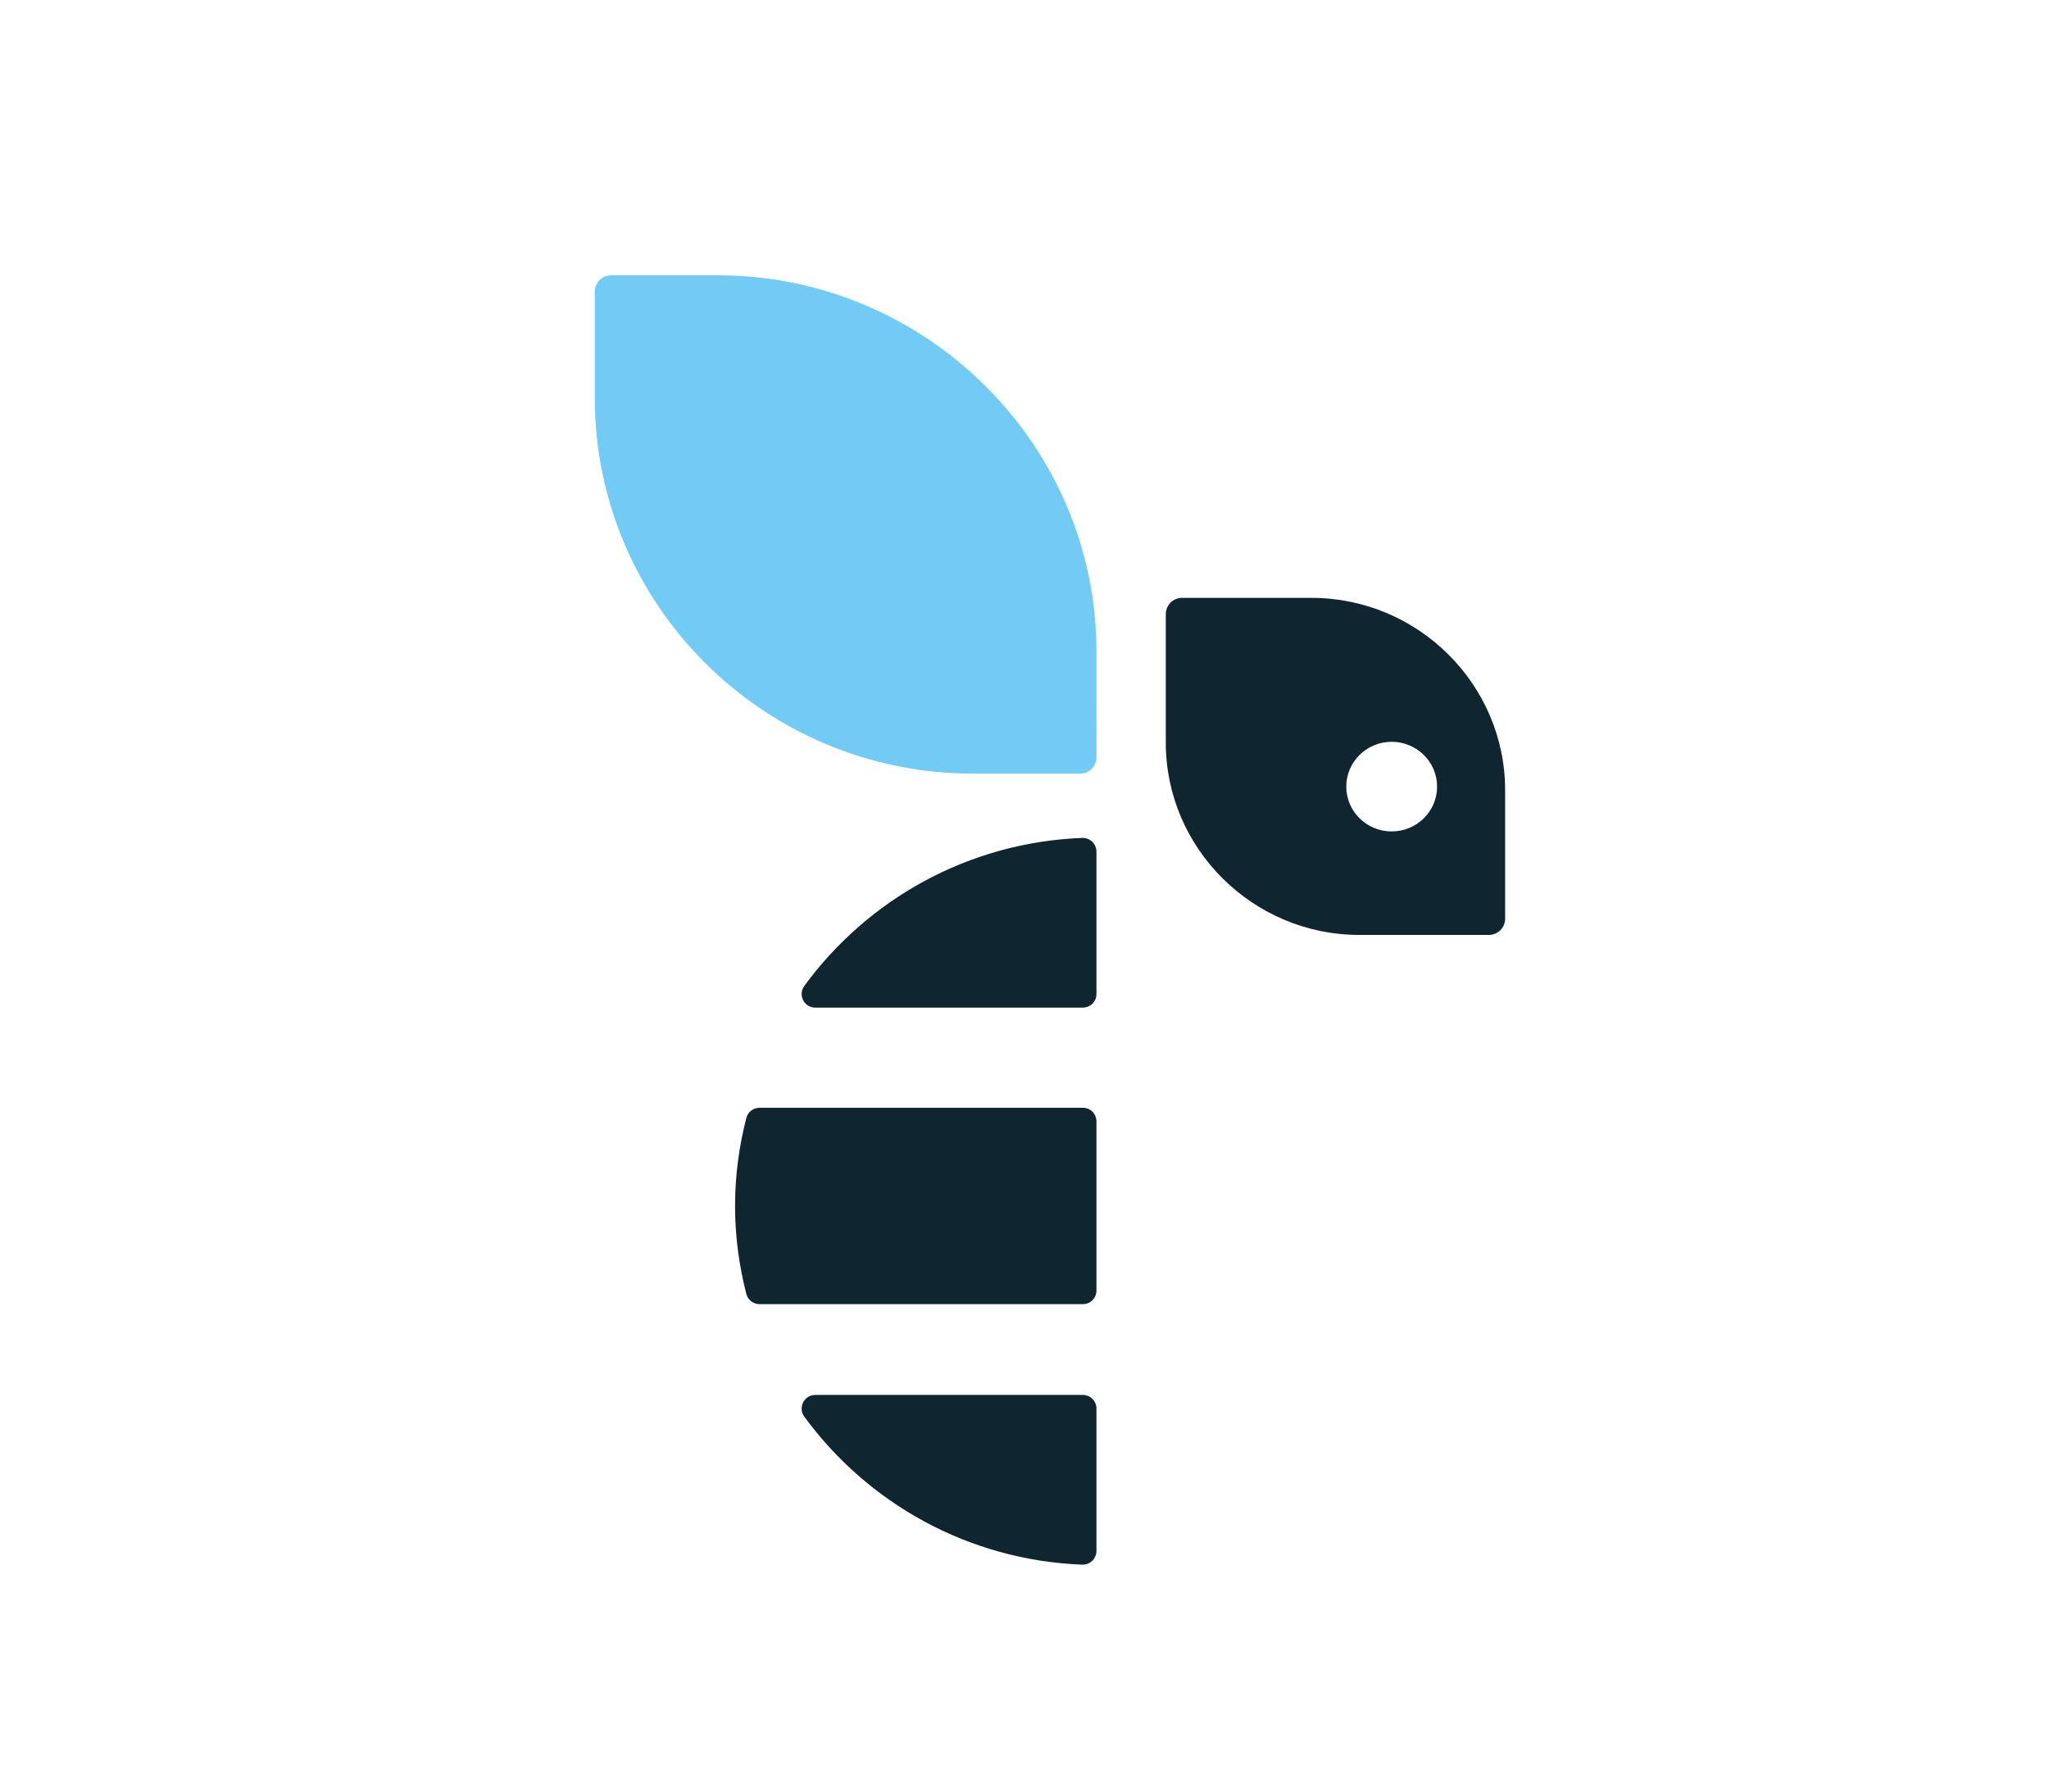 <svg id="svg2" width="302.363" height="264.567" viewBox="0 0 302.363 264.567" xmlns="http://www.w3.org/2000/svg"><defs id="defs6"><clipPath clipPathUnits="userSpaceOnUse" id="clipPath18"><path d="M0 198.425H226.772V0H0z" id="path16"/></clipPath></defs><g id="g10" transform="matrix(1.333,0,0,-1.333,0,264.567)"><g id="g12"><g id="g14" clip-path="url(#clipPath18)"><g id="g20" transform="translate(25.879,18.113)"/><g id="g24" transform="translate(57.16,18.113)"/><g id="g28" transform="translate(81.461,18.113)"/><g id="g32" transform="translate(98.654,17.648)"/><g id="g36" transform="translate(132.662,18.113)"/><g id="g40" transform="translate(152.852,18.113)"/><g id="g44" transform="translate(185.069,19.297)"/><g id="g48" transform="translate(207.795,19.297)"/><g id="g52" transform="translate(116.472,145.408)"><path d="M4.907-30.797C4.907-31.792 4.1-32.599 3.105-32.599H-8.716c-23.148.0-41.914 18.645-41.914 41.644V20.777c0 .994.807 1.802 1.802 1.802h11.819c23.054.0 41.916-18.74 41.916-41.644z" style="fill:#71cbf4;fill-opacity:1;fill-rule:nonzero;stroke:none" id="path54"/></g><g id="g56" transform="translate(115.474,98.626)"><path d="M4.399-54.615H-25.222c-1.247.0-1.941-1.408-1.209-2.409C-19.448-66.569-8.32-72.921 4.345-73.407 5.194-73.44 5.905-72.735 5.905-71.888v15.776C5.905-55.285 5.23-54.615 4.399-54.615" style="fill:#0f252f;fill-opacity:1;fill-rule:nonzero;stroke:none" id="path58"/></g><g id="g60" transform="translate(115.474,119.696)"><path d="M4.399-43.887h-35.78c-.686.0-1.302-.458-1.471-1.12C-33.652-48.13-34.102-51.389-34.102-54.759S-33.652-61.389-32.852-64.51C-32.683-65.172-32.067-65.631-31.381-65.631H4.399C5.23-65.631 5.905-64.961 5.905-64.134v18.749C5.905-44.558 5.23-43.887 4.399-43.887" style="fill:#0f252f;fill-opacity:1;fill-rule:nonzero;stroke:none" id="path62"/></g><g id="g64" transform="translate(115.474,127.046)"><path d="M4.399-40.146H-25.222c-1.247.0-1.941 1.407-1.209 2.407C-19.448-28.192-8.32-21.84 4.345-21.354 5.194-21.324 5.905-22.026 5.905-22.873V-38.649C5.905-39.476 5.23-40.146 4.399-40.146" style="fill:#0f252f;fill-opacity:1;fill-rule:nonzero;stroke:none" id="path66"/></g><g id="g68" transform="translate(134.798,143.262)"><path d="M14.237-31.89c0 2.741 2.25 4.962 5.027 4.962s5.027-2.221 5.027-4.962c0-2.74-2.25-4.962-5.027-4.962S14.237-34.63 14.237-31.89M31.823-32.283c0 11.71-9.643 21.293-21.431 21.293H-3.942C-4.936-10.99-5.742-11.796-5.742-12.792V-27.021c0-11.711 9.642-21.292 21.431-21.292H30.021C31.017-48.313 31.823-47.506 31.823-46.511z" style="fill:#0f252f;fill-opacity:1;fill-rule:nonzero;stroke:none" id="path70"/></g></g></g></g></svg>